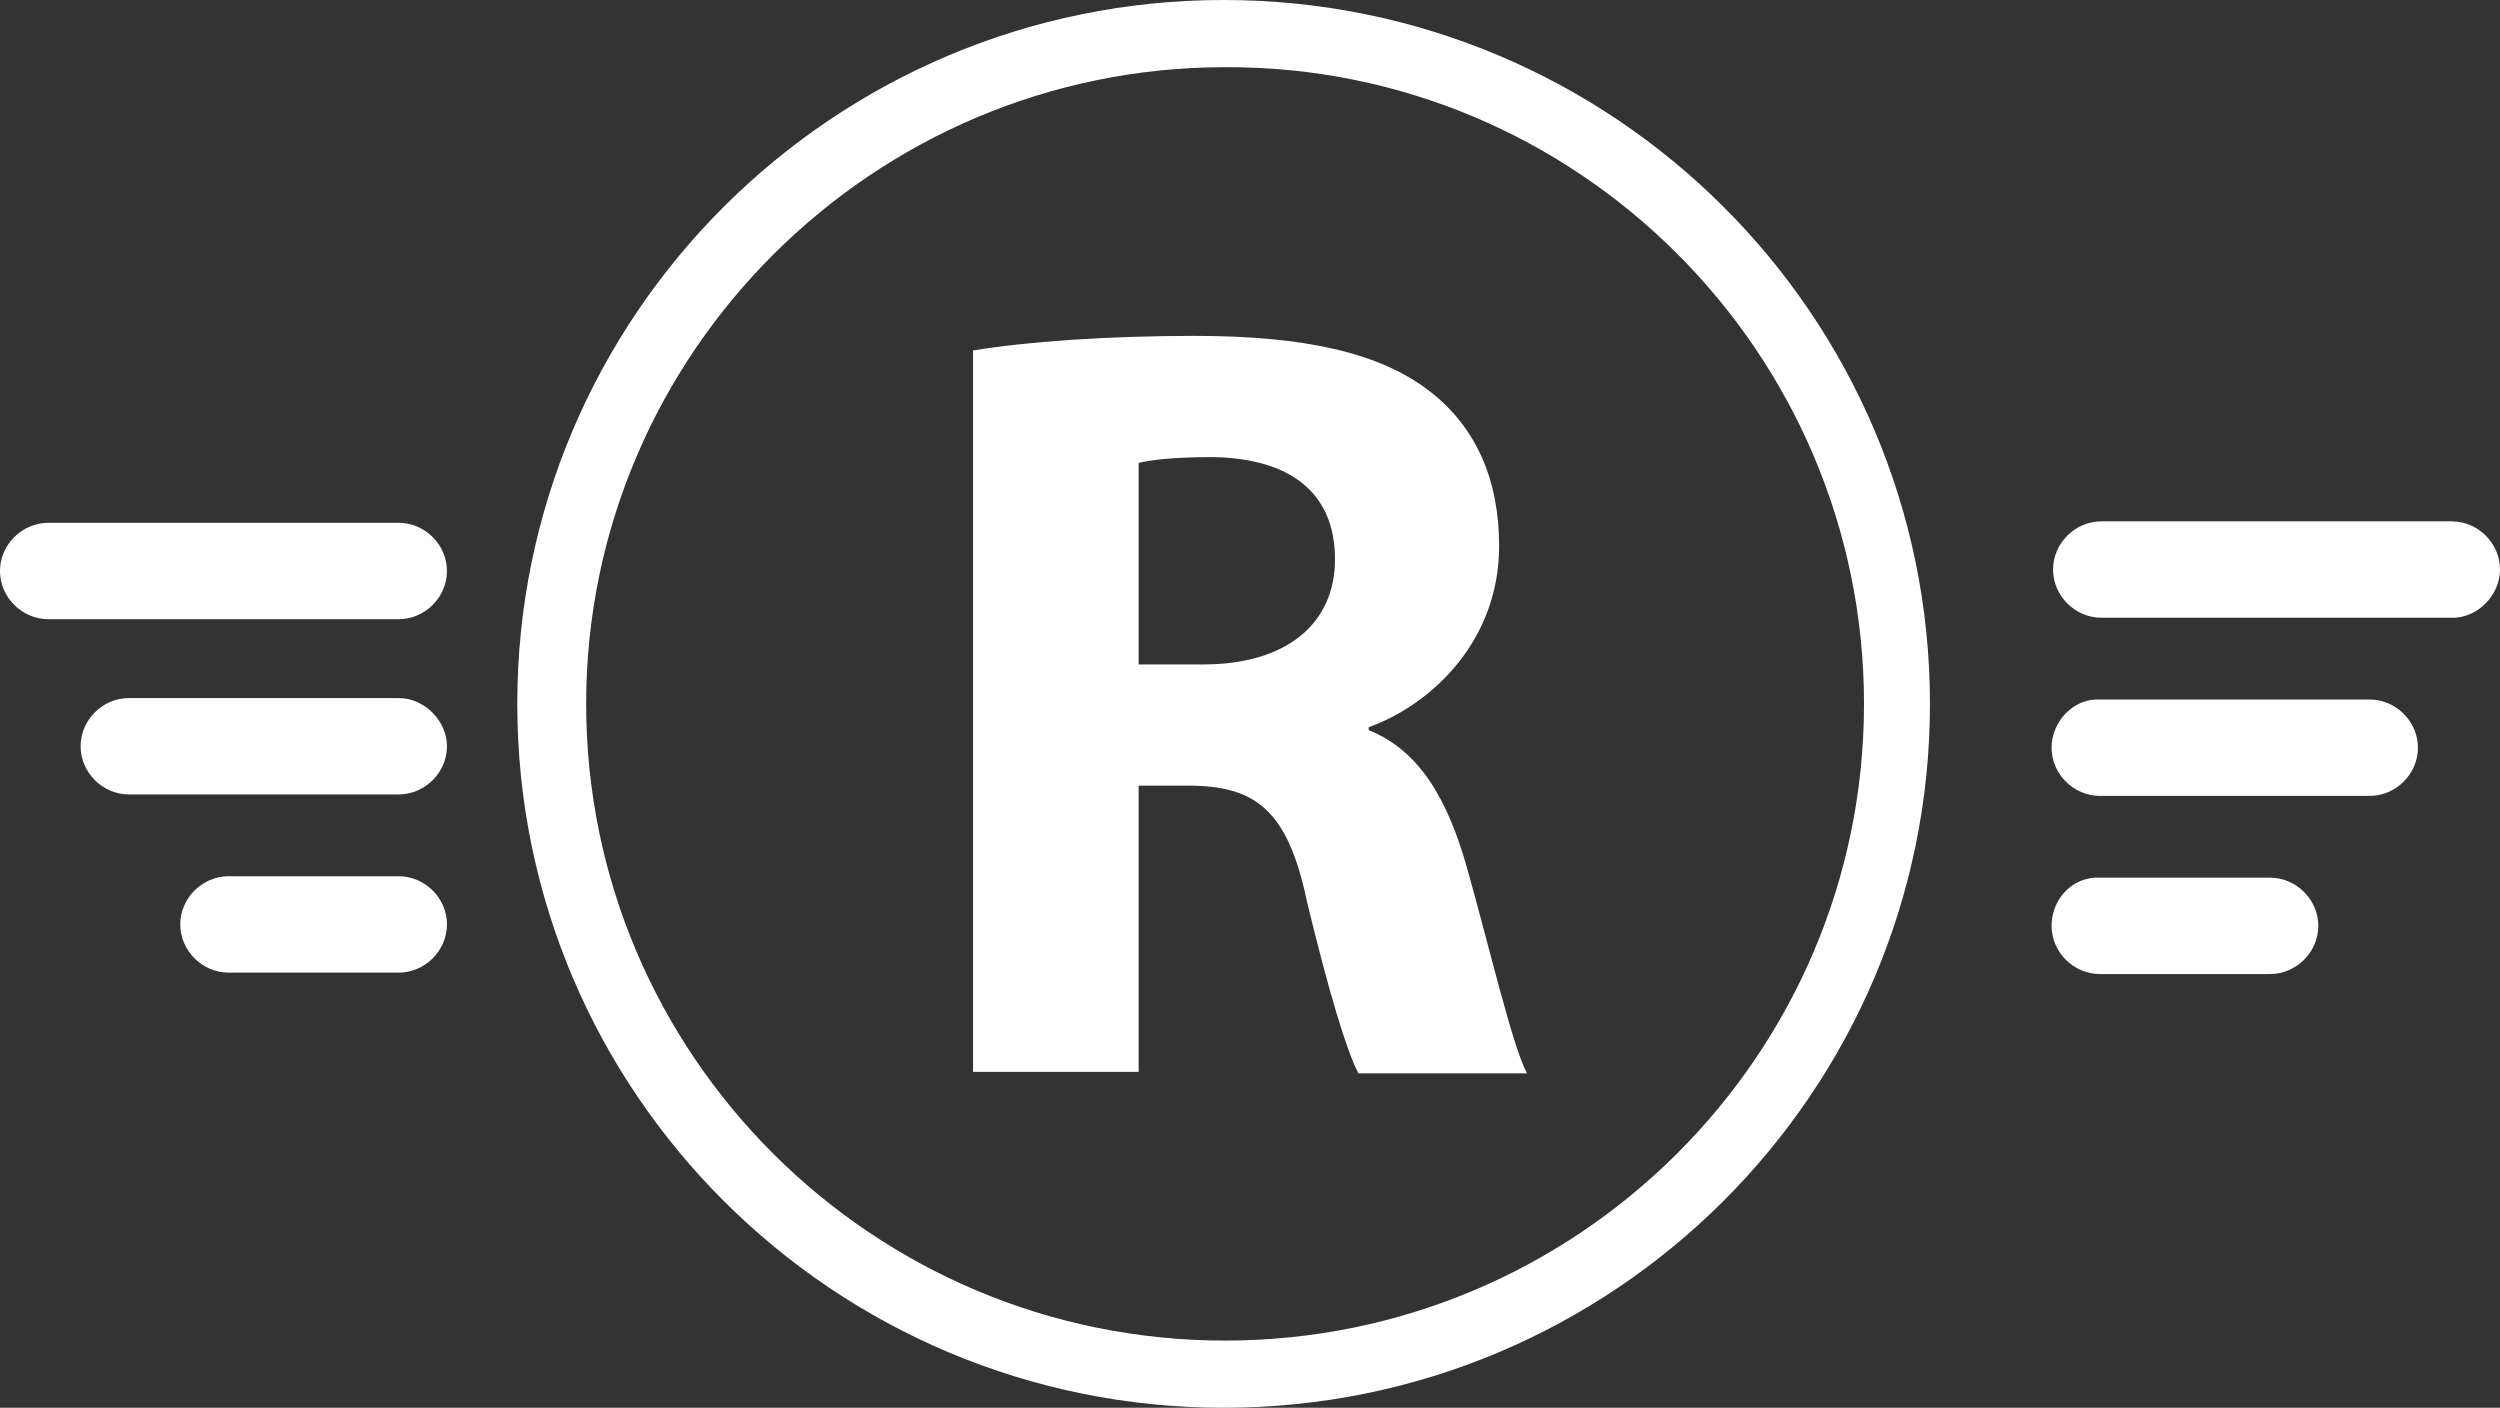 <svg width="103" height="58" viewBox="0 0 103 58" fill="none" xmlns="http://www.w3.org/2000/svg">
<rect x="0" y="0" width="103" height="58" fill="#333333" stroke="none"/>
<path d="M40.09 14.44C42.263 14.079 45.584 13.838 49.206 13.838C53.674 13.838 56.874 14.5 58.987 16.184C60.798 17.628 61.764 19.734 61.764 22.502C61.764 26.352 59.047 29 56.391 29.962V30.083C58.504 30.925 59.651 32.971 60.436 35.738C61.402 39.168 62.308 43.079 62.911 44.222H55.968C55.485 43.319 54.761 40.913 53.855 37.182C53.07 33.392 51.742 32.369 48.965 32.369H46.912V44.161H40.09V14.44ZM46.852 27.375H49.569C53.01 27.375 55.002 25.691 55.002 23.043C55.002 20.276 53.131 18.892 49.991 18.832C48.301 18.832 47.395 18.952 46.912 19.072V27.375H46.852Z" fill="white"/>
<path d="M50.413 0C34.353 0 21.312 12.996 21.312 29C21.312 45.004 34.353 58 50.413 58C66.473 58 79.514 45.004 79.514 29C79.514 12.996 66.473 0 50.413 0ZM76.797 29C76.797 43.5 64.963 55.232 50.474 55.232C35.923 55.232 24.15 43.44 24.15 29C24.15 14.56 35.984 2.768 50.474 2.768C64.963 2.707 76.797 14.5 76.797 29Z" fill="white"/>
<path d="M1.992 25.511H16.422C17.509 25.511 18.414 24.608 18.414 23.526C18.414 22.442 17.509 21.54 16.422 21.54H1.992C0.906 21.54 0 22.442 0 23.526C0 24.608 0.906 25.511 1.992 25.511Z" fill="white"/>
<path d="M16.423 28.76H5.314C4.227 28.76 3.321 29.662 3.321 30.745C3.321 31.828 4.227 32.731 5.314 32.731H16.423C17.509 32.731 18.415 31.828 18.415 30.745C18.415 29.722 17.509 28.76 16.423 28.76Z" fill="white"/>
<path d="M16.423 36.101H9.419C8.332 36.101 7.427 37.003 7.427 38.086C7.427 39.169 8.332 40.072 9.419 40.072H16.423C17.509 40.072 18.415 39.169 18.415 38.086C18.415 37.003 17.509 36.101 16.423 36.101Z" fill="white"/>
<path d="M103 23.465C103 22.382 102.095 21.48 101.008 21.48H86.578C85.492 21.48 84.586 22.382 84.586 23.465C84.586 24.548 85.492 25.45 86.578 25.45H100.948C102.034 25.511 103 24.548 103 23.465Z" fill="white"/>
<path d="M84.525 30.805C84.525 31.889 85.431 32.791 86.518 32.791H97.627C98.713 32.791 99.619 31.889 99.619 30.805C99.619 29.723 98.713 28.82 97.627 28.82H86.518C85.431 28.76 84.525 29.723 84.525 30.805Z" fill="white"/>
<path d="M84.525 38.146C84.525 39.228 85.431 40.131 86.518 40.131H93.521C94.608 40.131 95.514 39.228 95.514 38.146C95.514 37.063 94.608 36.16 93.521 36.16H86.518C85.431 36.1 84.525 37.002 84.525 38.146Z" fill="white"/>
</svg>
